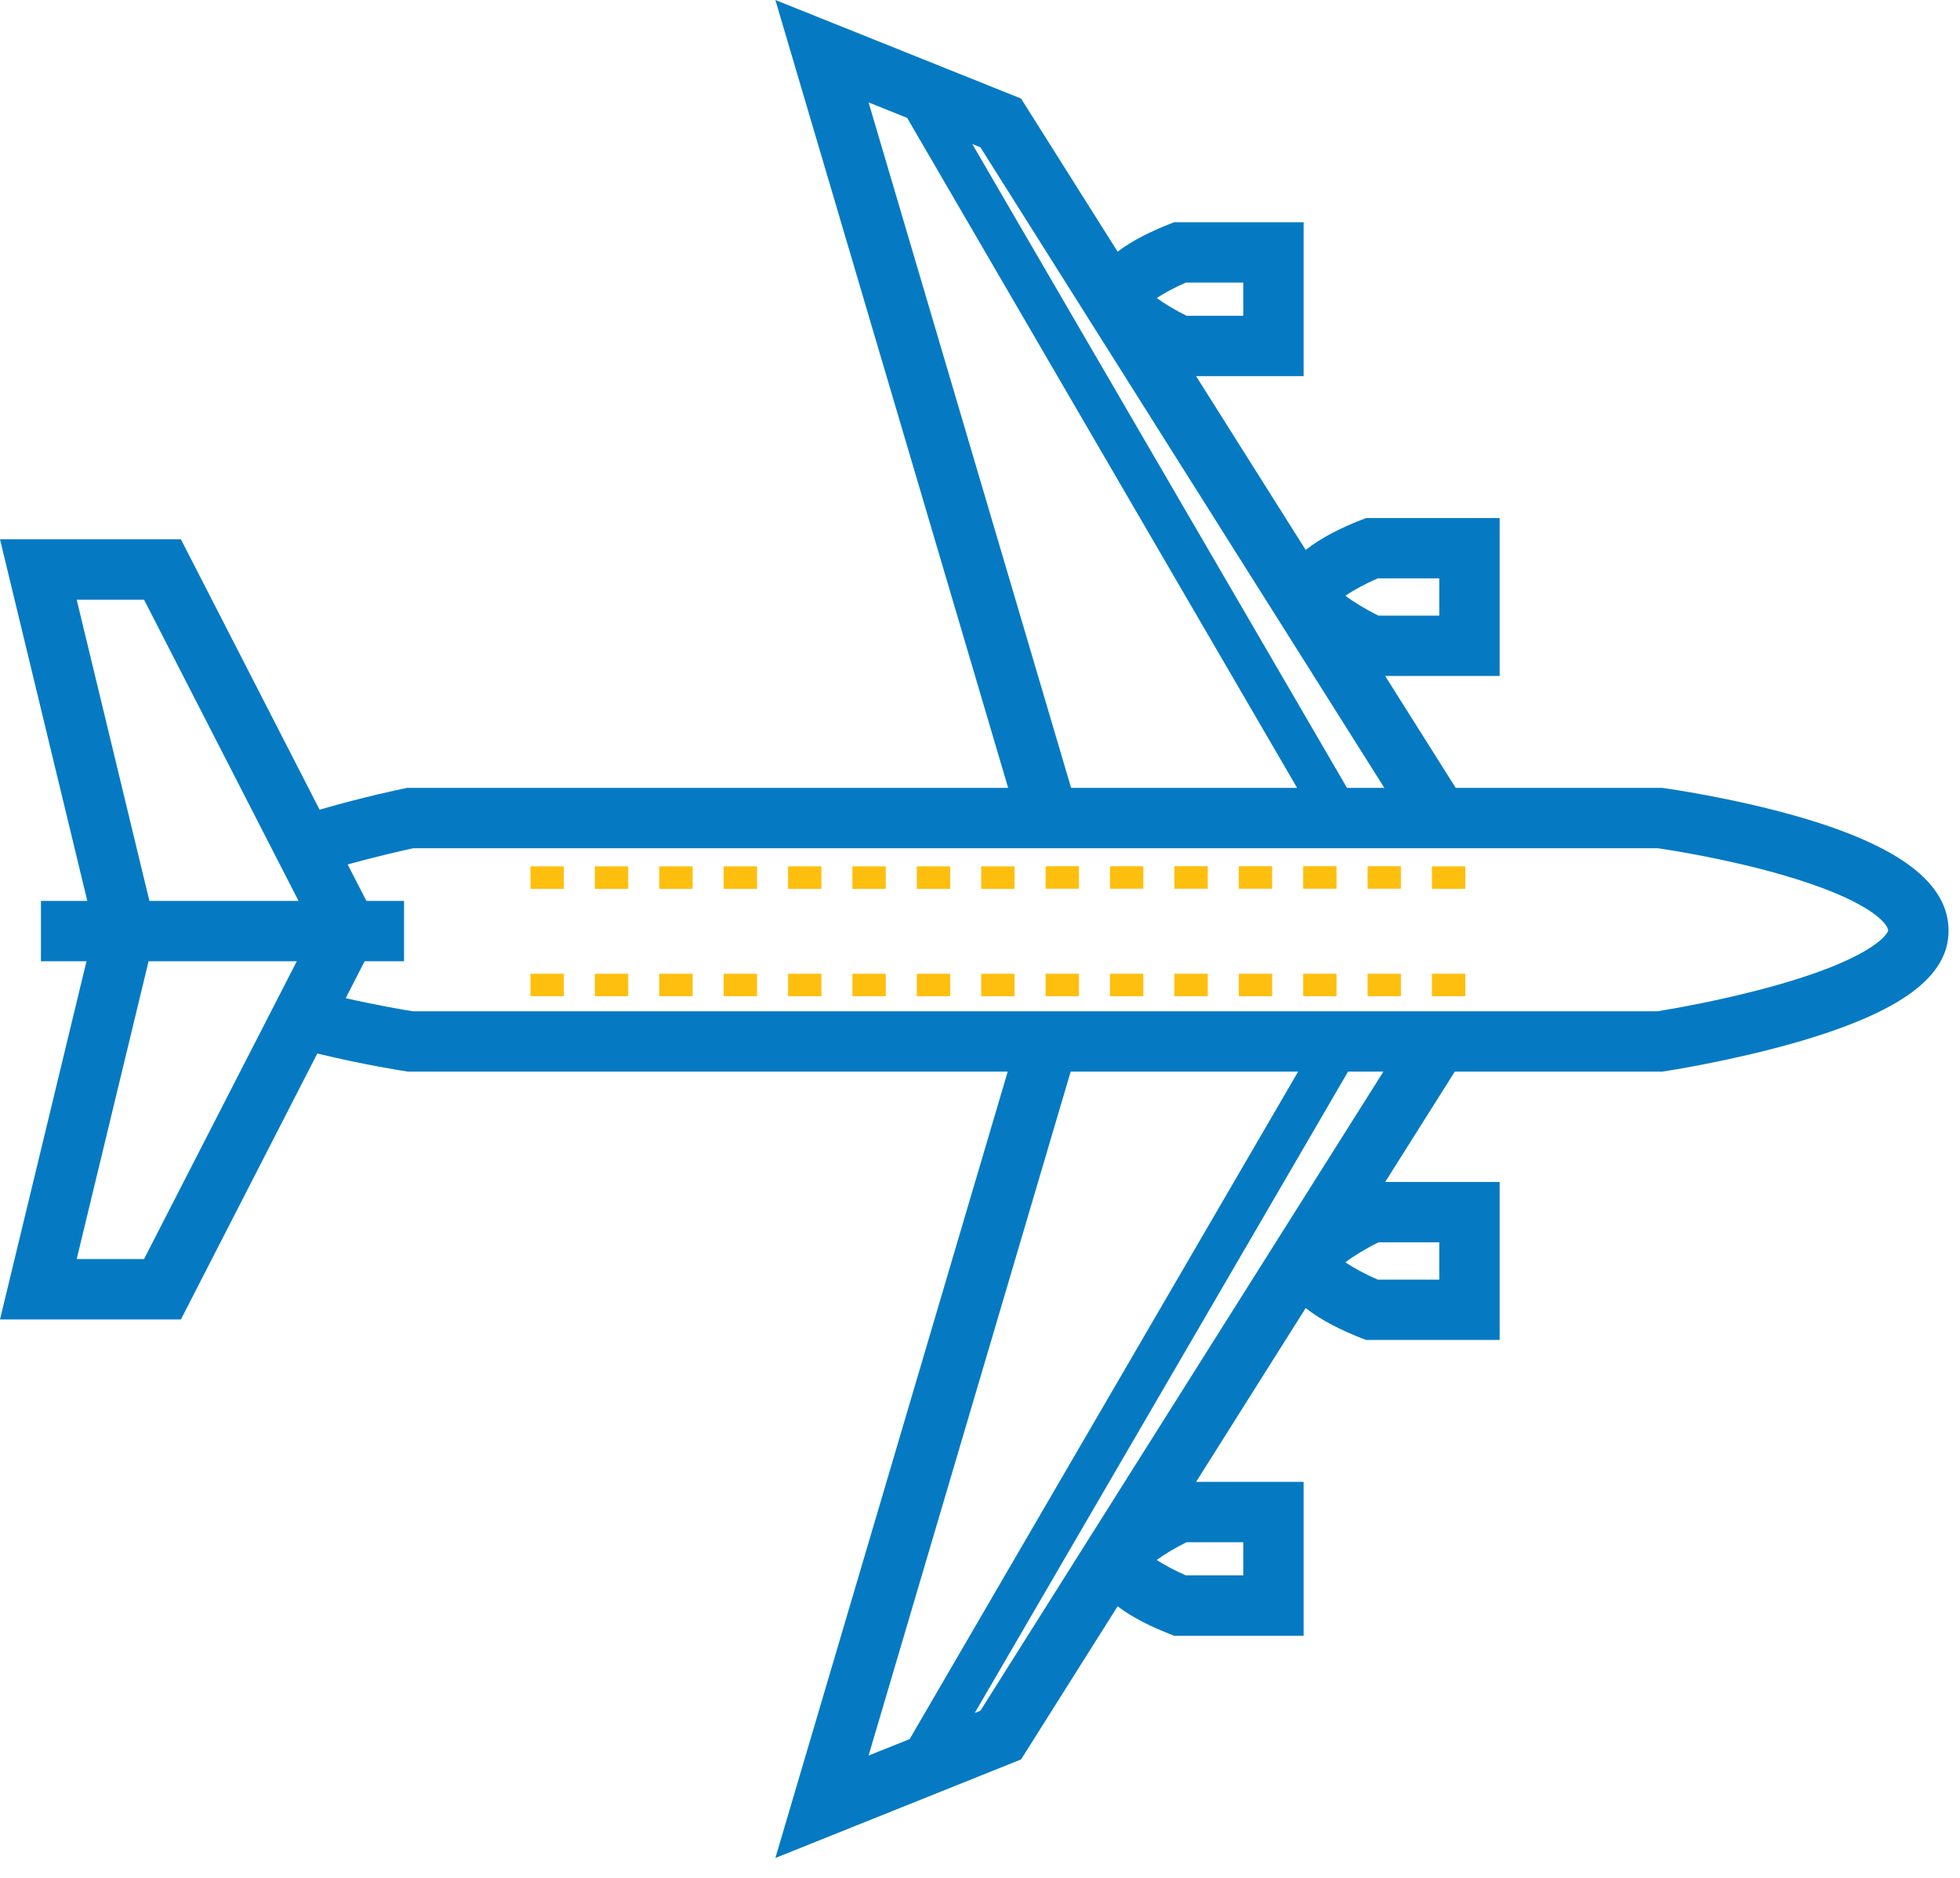 <svg width="72" height="69" viewBox="0 0 72 69" fill="none" xmlns="http://www.w3.org/2000/svg">
<path d="M66.031 29.999C63.609 29.305 61.23 28.974 61.13 28.96L61.055 28.95H53.475L50.884 24.838H55.089V19.034H50.182L49.987 19.111C49.3 19.38 48.545 19.745 47.964 20.207L43.938 13.821H47.888V8.166H43.132L42.937 8.243C42.302 8.493 41.607 8.827 41.055 9.247L37.508 3.621L28.483 -0L37.034 28.95H14.958L14.849 28.972C14.776 28.987 13.415 29.265 11.74 29.751L6.646 19.817H0L3.207 33.103H1.504V35.32H3.177L0 48.481H6.646L11.656 38.71C13.395 39.131 14.828 39.351 14.903 39.362L14.986 39.375H37.018L28.483 68.269L37.508 64.648L41.055 59.022C41.607 59.442 42.302 59.777 42.937 60.026L43.132 60.103H47.888V54.449H43.938L47.964 48.063C48.545 48.524 49.3 48.889 49.987 49.159L50.182 49.235H55.089V43.431H50.884L53.441 39.375H61.062L61.145 39.363C61.245 39.347 63.618 38.985 66.034 38.286C69.818 37.189 71.58 35.892 71.58 34.2C71.58 32.444 69.765 31.07 66.031 29.999ZM10.501 36.102L9.988 37.104L9.474 38.105L5.291 46.263H2.817L5.348 35.776L5.458 35.32H6.411H8.4H10.902L10.501 36.102ZM8.957 33.103H6.794H5.489L5.439 32.899L2.817 22.035H5.291L9.604 30.445L10.113 31.439L10.624 32.435L10.967 33.103H8.957ZM50.611 21.251H52.871V22.621H50.638C50.182 22.398 49.715 22.115 49.423 21.889C49.716 21.687 50.171 21.441 50.611 21.251ZM43.561 10.384H45.671V11.603H43.589C43.184 11.404 42.77 11.155 42.493 10.95C42.769 10.767 43.172 10.552 43.561 10.384ZM36.015 5.412L50.854 28.95H49.482L35.715 5.291L36.015 5.412ZM31.907 3.763L33.324 4.332L47.649 28.95H39.347L31.907 3.763ZM31.907 64.506L39.331 39.375H47.687L33.416 63.9L31.907 64.506ZM45.671 56.666V57.885H43.561C43.172 57.717 42.769 57.501 42.493 57.319C42.77 57.114 43.184 56.865 43.589 56.666H45.671ZM36.015 62.858L35.807 62.941L49.52 39.375H50.819L36.015 62.858ZM52.871 45.648V47.018H50.61C50.171 46.83 49.716 46.583 49.423 46.381C49.715 46.156 50.182 45.872 50.639 45.648H52.871ZM65.31 36.186C63.312 36.756 61.311 37.09 60.893 37.157H52.76H50.901H49.043H42.264H40.049H37.834H15.157C14.878 37.113 13.9 36.949 12.699 36.677L13.395 35.32H14.842V33.103H13.459L12.772 31.764C13.929 31.443 14.877 31.233 15.185 31.167H37.93H40.145H42.36H48.968H50.827H52.686H60.9C61.307 31.227 63.375 31.544 65.419 32.131C68.654 33.059 69.362 33.939 69.362 34.199C69.361 34.207 69.08 35.11 65.31 36.186Z" fill="#057AC2"/>
<path d="M52.602 36.605H53.828V35.779H52.602V36.605Z" fill="#FFBF0F"/>
<path d="M50.907 35.779H50.238V36.605H51.462V36.193V35.779H50.907Z" fill="#FFBF0F"/>
<path d="M49.049 35.779H47.872V36.285V36.605H48.301H49.097V35.815V35.779H49.049Z" fill="#FFBF0F"/>
<path d="M46.48 35.779H45.908H45.507V36.605H46.732V35.779H46.48Z" fill="#FFBF0F"/>
<path d="M43.141 35.779V36.605H43.217H44.367V35.941V35.779H43.141Z" fill="#FFBF0F"/>
<path d="M40.775 35.779V36.605H41H42V36.028V35.779H40.775Z" fill="#FFBF0F"/>
<path d="M38.41 35.779V36.605H38.787H39.636V36.114V35.779H38.41Z" fill="#FFBF0F"/>
<path d="M36.044 36.605H37.269V35.779H36.044V36.605Z" fill="#FFBF0F"/>
<path d="M33.679 36.605H34.905V35.779H33.679V36.605Z" fill="#FFBF0F"/>
<path d="M31.313 36.605H32.538V35.779H31.313V36.605Z" fill="#FFBF0F"/>
<path d="M28.948 36.605H30.174V35.779H28.948V36.605Z" fill="#FFBF0F"/>
<path d="M26.583 36.605H27.809V35.779H26.583V36.605Z" fill="#FFBF0F"/>
<path d="M24.218 36.605H25.444V35.779H24.218V36.605Z" fill="#FFBF0F"/>
<path d="M21.852 36.605H23.078V35.779H21.852V36.605Z" fill="#FFBF0F"/>
<path d="M19.487 36.605H20.713V35.779H19.487V36.605Z" fill="#FFBF0F"/>
<path d="M52.602 32.658H53.828V31.832H52.602V32.658Z" fill="#FFBF0F"/>
<path d="M50.238 31.829V32.655H50.68H51.462V32.075V31.829H50.238Z" fill="#FFBF0F"/>
<path d="M48.073 31.829H47.872V31.979V32.655H48.821H49.097V32.45V31.829H48.073Z" fill="#FFBF0F"/>
<path d="M45.507 31.829V32.655H45.614H46.708H46.732V31.829H45.507Z" fill="#FFBF0F"/>
<path d="M43.511 31.829H43.141V32.655H44.367V32.324V31.829H43.511Z" fill="#FFBF0F"/>
<path d="M41.294 31.829H40.775V32.655H42V32.239V31.829H41.294Z" fill="#FFBF0F"/>
<path d="M39.079 31.829H38.41V32.655H39.635V32.152V31.829H39.079Z" fill="#FFBF0F"/>
<path d="M36.044 32.659H37.269V31.833H36.044V32.659Z" fill="#FFBF0F"/>
<path d="M33.679 32.659H34.905V31.833H33.679V32.659Z" fill="#FFBF0F"/>
<path d="M31.312 32.659H32.538V31.833H31.312V32.659Z" fill="#FFBF0F"/>
<path d="M28.948 32.659H30.174V31.833H28.948V32.659Z" fill="#FFBF0F"/>
<path d="M26.583 32.659H27.809V31.833H26.583V32.659Z" fill="#FFBF0F"/>
<path d="M24.218 32.659H25.444V31.833H24.218V32.659Z" fill="#FFBF0F"/>
<path d="M21.852 32.659H23.078V31.833H21.852V32.659Z" fill="#FFBF0F"/>
<path d="M19.487 32.659H20.713V31.833H19.487V32.659Z" fill="#FFBF0F"/>
</svg>
